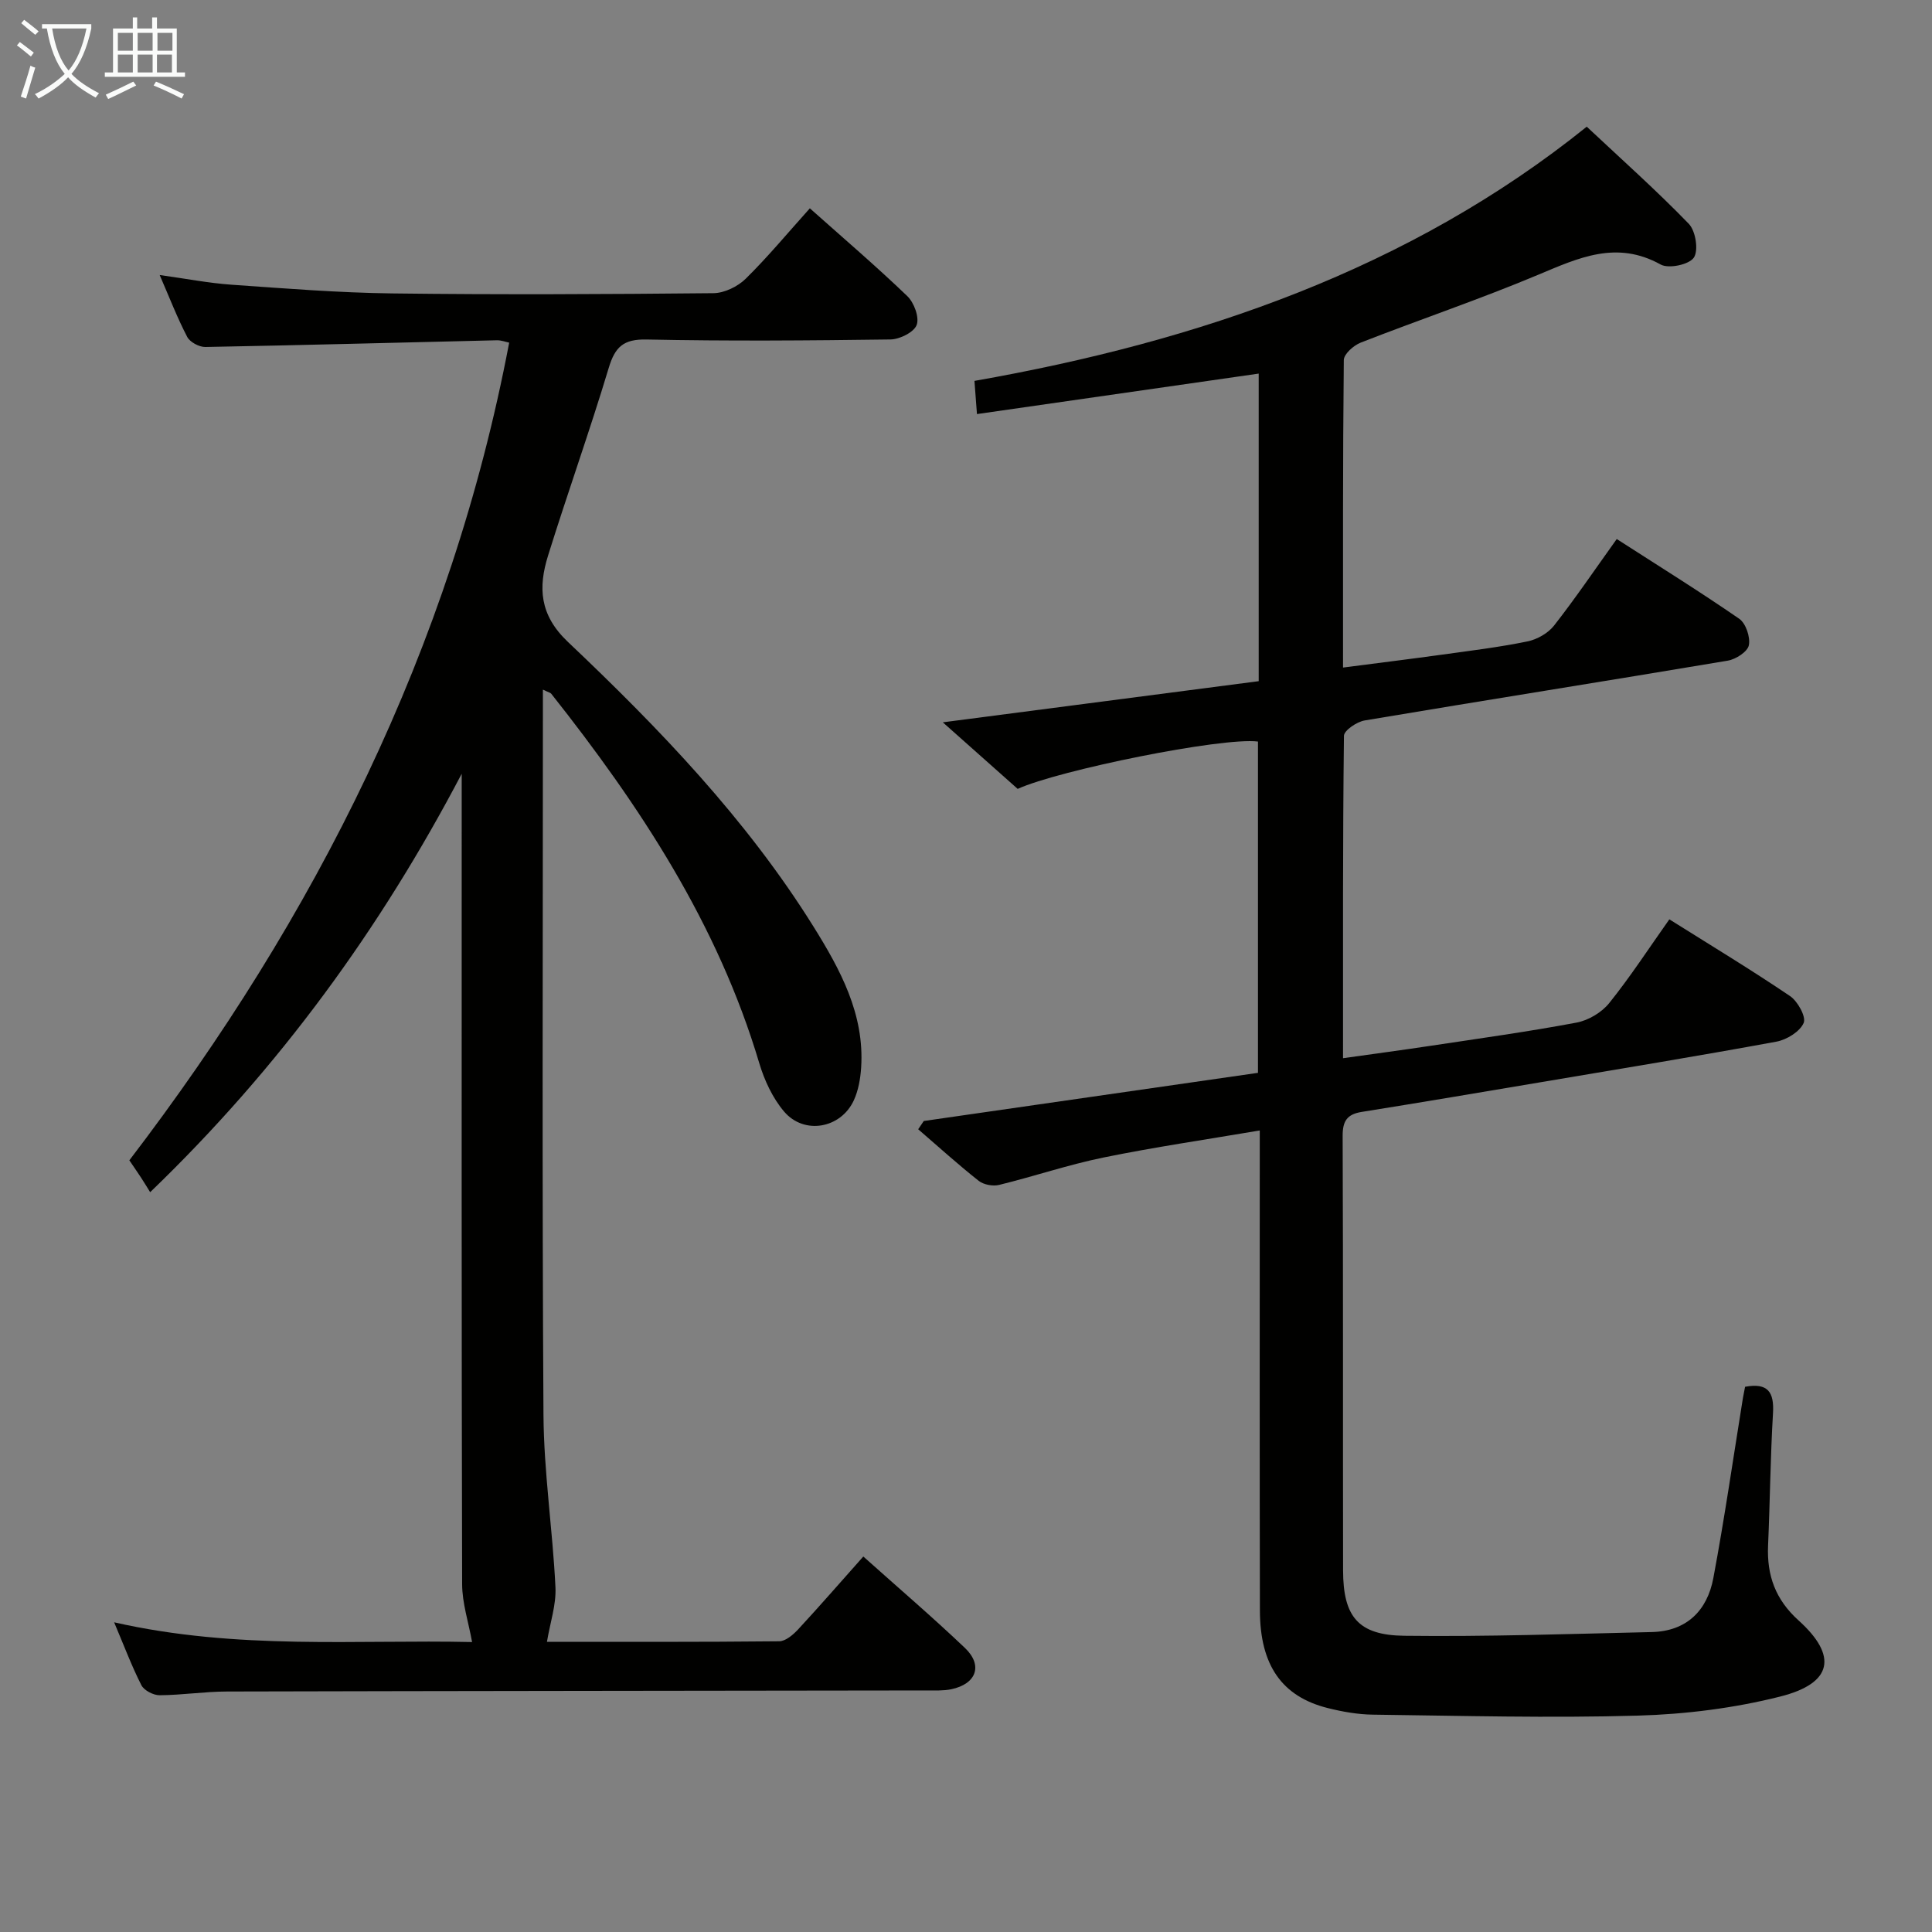 <svg enable-background="new 0 0 400 400" viewBox="0 0 400 400" xmlns="http://www.w3.org/2000/svg"><rect x="0" y="0" width="400" height="400" fill="#808080" stroke="none"/><path d="m361.3 287.12c4.74-.88 6.04 1.11 5.78 5.46-.54 9.13-.62 18.29-1.02 27.42-.27 6.18 1.53 11.18 6.31 15.49 8.16 7.36 7.06 13.02-3.79 15.76-9.56 2.41-19.6 3.67-29.47 3.95-18.27.53-36.58.03-54.86-.2-3.12-.04-6.3-.6-9.34-1.36-9.49-2.38-14.03-8.84-14.06-20.17-.07-30.99-.03-61.98-.03-92.98 0-1.96 0-3.93 0-6.44-11.19 1.9-21.83 3.45-32.35 5.6-7.28 1.49-14.37 3.9-21.6 5.67-1.29.32-3.21-.03-4.24-.84-4.3-3.4-8.37-7.09-12.53-10.68.39-.57.77-1.14 1.16-1.71 22.97-3.31 45.93-6.62 69.19-9.97 0-23.18 0-45.89 0-68.59-7.44-.94-41.26 5.93-49.75 9.8-5.35-4.76-10.37-9.22-15.5-13.78 22.01-2.87 43.64-5.69 65.4-8.52 0-21.65 0-42.59 0-63.68-19.36 2.78-38.6 5.55-58.33 8.38-.2-2.65-.33-4.4-.52-6.87 46.49-8.18 90.11-23.13 126.77-52.63 7.27 6.82 14.46 13.22 21.13 20.11 1.42 1.47 2.05 5.51 1.04 7-.98 1.45-5.21 2.35-6.86 1.43-9.14-5.08-16.99-1.39-25.37 2.12-12.08 5.07-24.52 9.27-36.73 14.04-1.47.57-3.5 2.37-3.51 3.62-.22 20.96-.16 41.93-.16 63.66 7.15-.93 13.82-1.75 20.48-2.67 5.91-.82 11.85-1.54 17.69-2.74 2.01-.41 4.27-1.69 5.52-3.28 4.4-5.62 8.41-11.54 12.98-17.92 8.51 5.48 17.07 10.79 25.36 16.51 1.37.95 2.33 3.81 1.99 5.49-.27 1.33-2.69 2.9-4.36 3.18-25.04 4.21-50.13 8.17-75.17 12.38-1.63.27-4.29 2.07-4.3 3.19-.26 21.97-.19 43.94-.19 66.74 6.39-.9 12.38-1.7 18.35-2.6 10.01-1.51 20.05-2.9 29.99-4.77 2.45-.46 5.2-2.09 6.76-4.03 4.36-5.42 8.17-11.29 12.46-17.35 8.5 5.34 16.88 10.4 24.98 15.88 1.6 1.08 3.38 4.31 2.83 5.57-.78 1.8-3.5 3.47-5.63 3.87-16.15 2.97-32.36 5.63-48.56 8.36-12.43 2.09-24.86 4.2-37.31 6.19-3.01.48-3.96 1.86-3.95 4.96.12 29.99.04 59.98.09 89.98.02 9.54 3.09 13.4 12.66 13.52 17.08.21 34.17-.38 51.25-.77 7.23-.17 11.49-4.46 12.75-11.18 2.32-12.39 4.12-24.87 6.13-37.32.14-.78.31-1.57.44-2.28z" fill="#010100"/><path d="m23.63 335.88c25.52 5.8 50.38 3.55 74.11 4.09-.73-4.09-2.05-8.03-2.06-11.98-.14-54.16-.09-108.33-.09-162.49 0-1.77 0-3.53 0-5.3-16.87 32.15-37.75 60.87-64.5 86.63-.7-1.13-1.29-2.1-1.91-3.05-.63-.97-1.3-1.92-2.4-3.55 38.49-50.36 66.6-105.94 78.64-169.29-.73-.15-1.64-.51-2.55-.49-20.12.47-40.24 1.02-60.36 1.39-1.28.02-3.19-1.01-3.75-2.09-2.06-3.95-3.67-8.13-5.7-12.81 5.36.74 10.05 1.66 14.79 2 11.11.78 22.23 1.67 33.36 1.81 22.16.28 44.33.17 66.49-.05 2.27-.02 5.04-1.37 6.69-2.99 4.6-4.53 8.74-9.53 13.28-14.58 6.87 6.12 13.7 11.96 20.17 18.17 1.4 1.34 2.53 4.39 1.95 5.97-.55 1.51-3.5 2.98-5.42 3.01-16.83.23-33.67.36-50.49.01-4.78-.1-6.53 1.5-7.85 5.88-3.92 13.03-8.51 25.86-12.56 38.86-2.05 6.58-1.81 12.27 4.13 17.89 18.87 17.88 36.91 36.63 50.78 58.85 5.56 8.91 10.64 18.19 9.91 29.28-.15 2.28-.57 4.7-1.51 6.75-2.69 5.84-10.28 7.22-14.44 2.34-2.38-2.8-4.09-6.49-5.15-10.05-8.57-28.77-24.68-53.24-43.06-76.46-.18-.23-.57-.29-1.73-.85v5.56c0 48.16-.18 96.33.12 144.49.07 11.93 1.9 23.84 2.48 35.78.18 3.63-1.1 7.33-1.76 11.31 15.23 0 31.65.06 48.08-.11 1.34-.01 2.91-1.37 3.95-2.49 4.49-4.85 8.83-9.85 13.47-15.06 7.23 6.47 14.3 12.52 21.03 18.92 3.79 3.6 2.39 7.47-2.82 8.56-1.6.33-3.31.25-4.97.25-48.33.07-96.66.1-144.99.22-4.65.01-9.29.74-13.94.77-1.29.01-3.22-.99-3.78-2.08-2.01-3.96-3.58-8.15-5.64-13.02z" fill="#010100"/><g fill="#fafbfa"><path d="m6.4 11.7c-1-.8-1.9-1.6-2.9-2.3l.6-.7c.9.7 1.9 1.4 2.9 2.2zm-2.1 8.3c.7-2.1 1.4-4.2 2-6.4.2.1.6.3 1 .4-.7 2.3-1.3 4.4-1.9 6.4zm3-12.8c-1.1-.9-2.1-1.7-2.9-2.4l.6-.7c1 .8 2 1.5 3 2.4zm1.4-1.3v-.9h10.2v.9c-.9 4.2-2.3 7.3-4.1 9.4 1.3 1.4 3.2 2.7 5.7 4-.2.2-.4.5-.7.9-2.5-1.4-4.4-2.7-5.7-4.2-1.4 1.5-3.5 3-6.1 4.4 0 0 0 0-.1-.1-.3-.4-.5-.7-.7-.8 2.7-1.3 4.7-2.8 6.2-4.2-1.8-2.2-3-5.3-3.7-9.4zm9.2 0h-7.1c.6 3.8 1.7 6.7 3.4 8.7 1.7-2 2.9-4.8 3.7-8.7z"/><path d="m31.6 3.6h.9v2.3h4.1v9.1h1.7v.9h-16.6v-.9h1.7v-9.1h4.1v-2.3h.9v2.3h3.1v-2.3zm-4 13.3.6.8c-1.9.9-3.8 1.9-5.8 2.8-.2-.3-.3-.6-.5-.9 2-.9 3.9-1.8 5.7-2.7zm-3.2-10.1v3.7h3.1v-3.7zm0 4.5v3.7h3.1v-3.7zm4.1-4.5v3.7h3.1v-3.7zm0 4.5v3.7h3.1v-3.7zm9.1 9.1c-2.1-1.1-4.1-2-5.8-2.7l.5-.8c2.2.9 4.1 1.8 5.8 2.6zm-1.9-13.6h-3.1v3.7h3.1zm-3.2 4.5v3.7h3.1v-3.7z"/></g></svg>